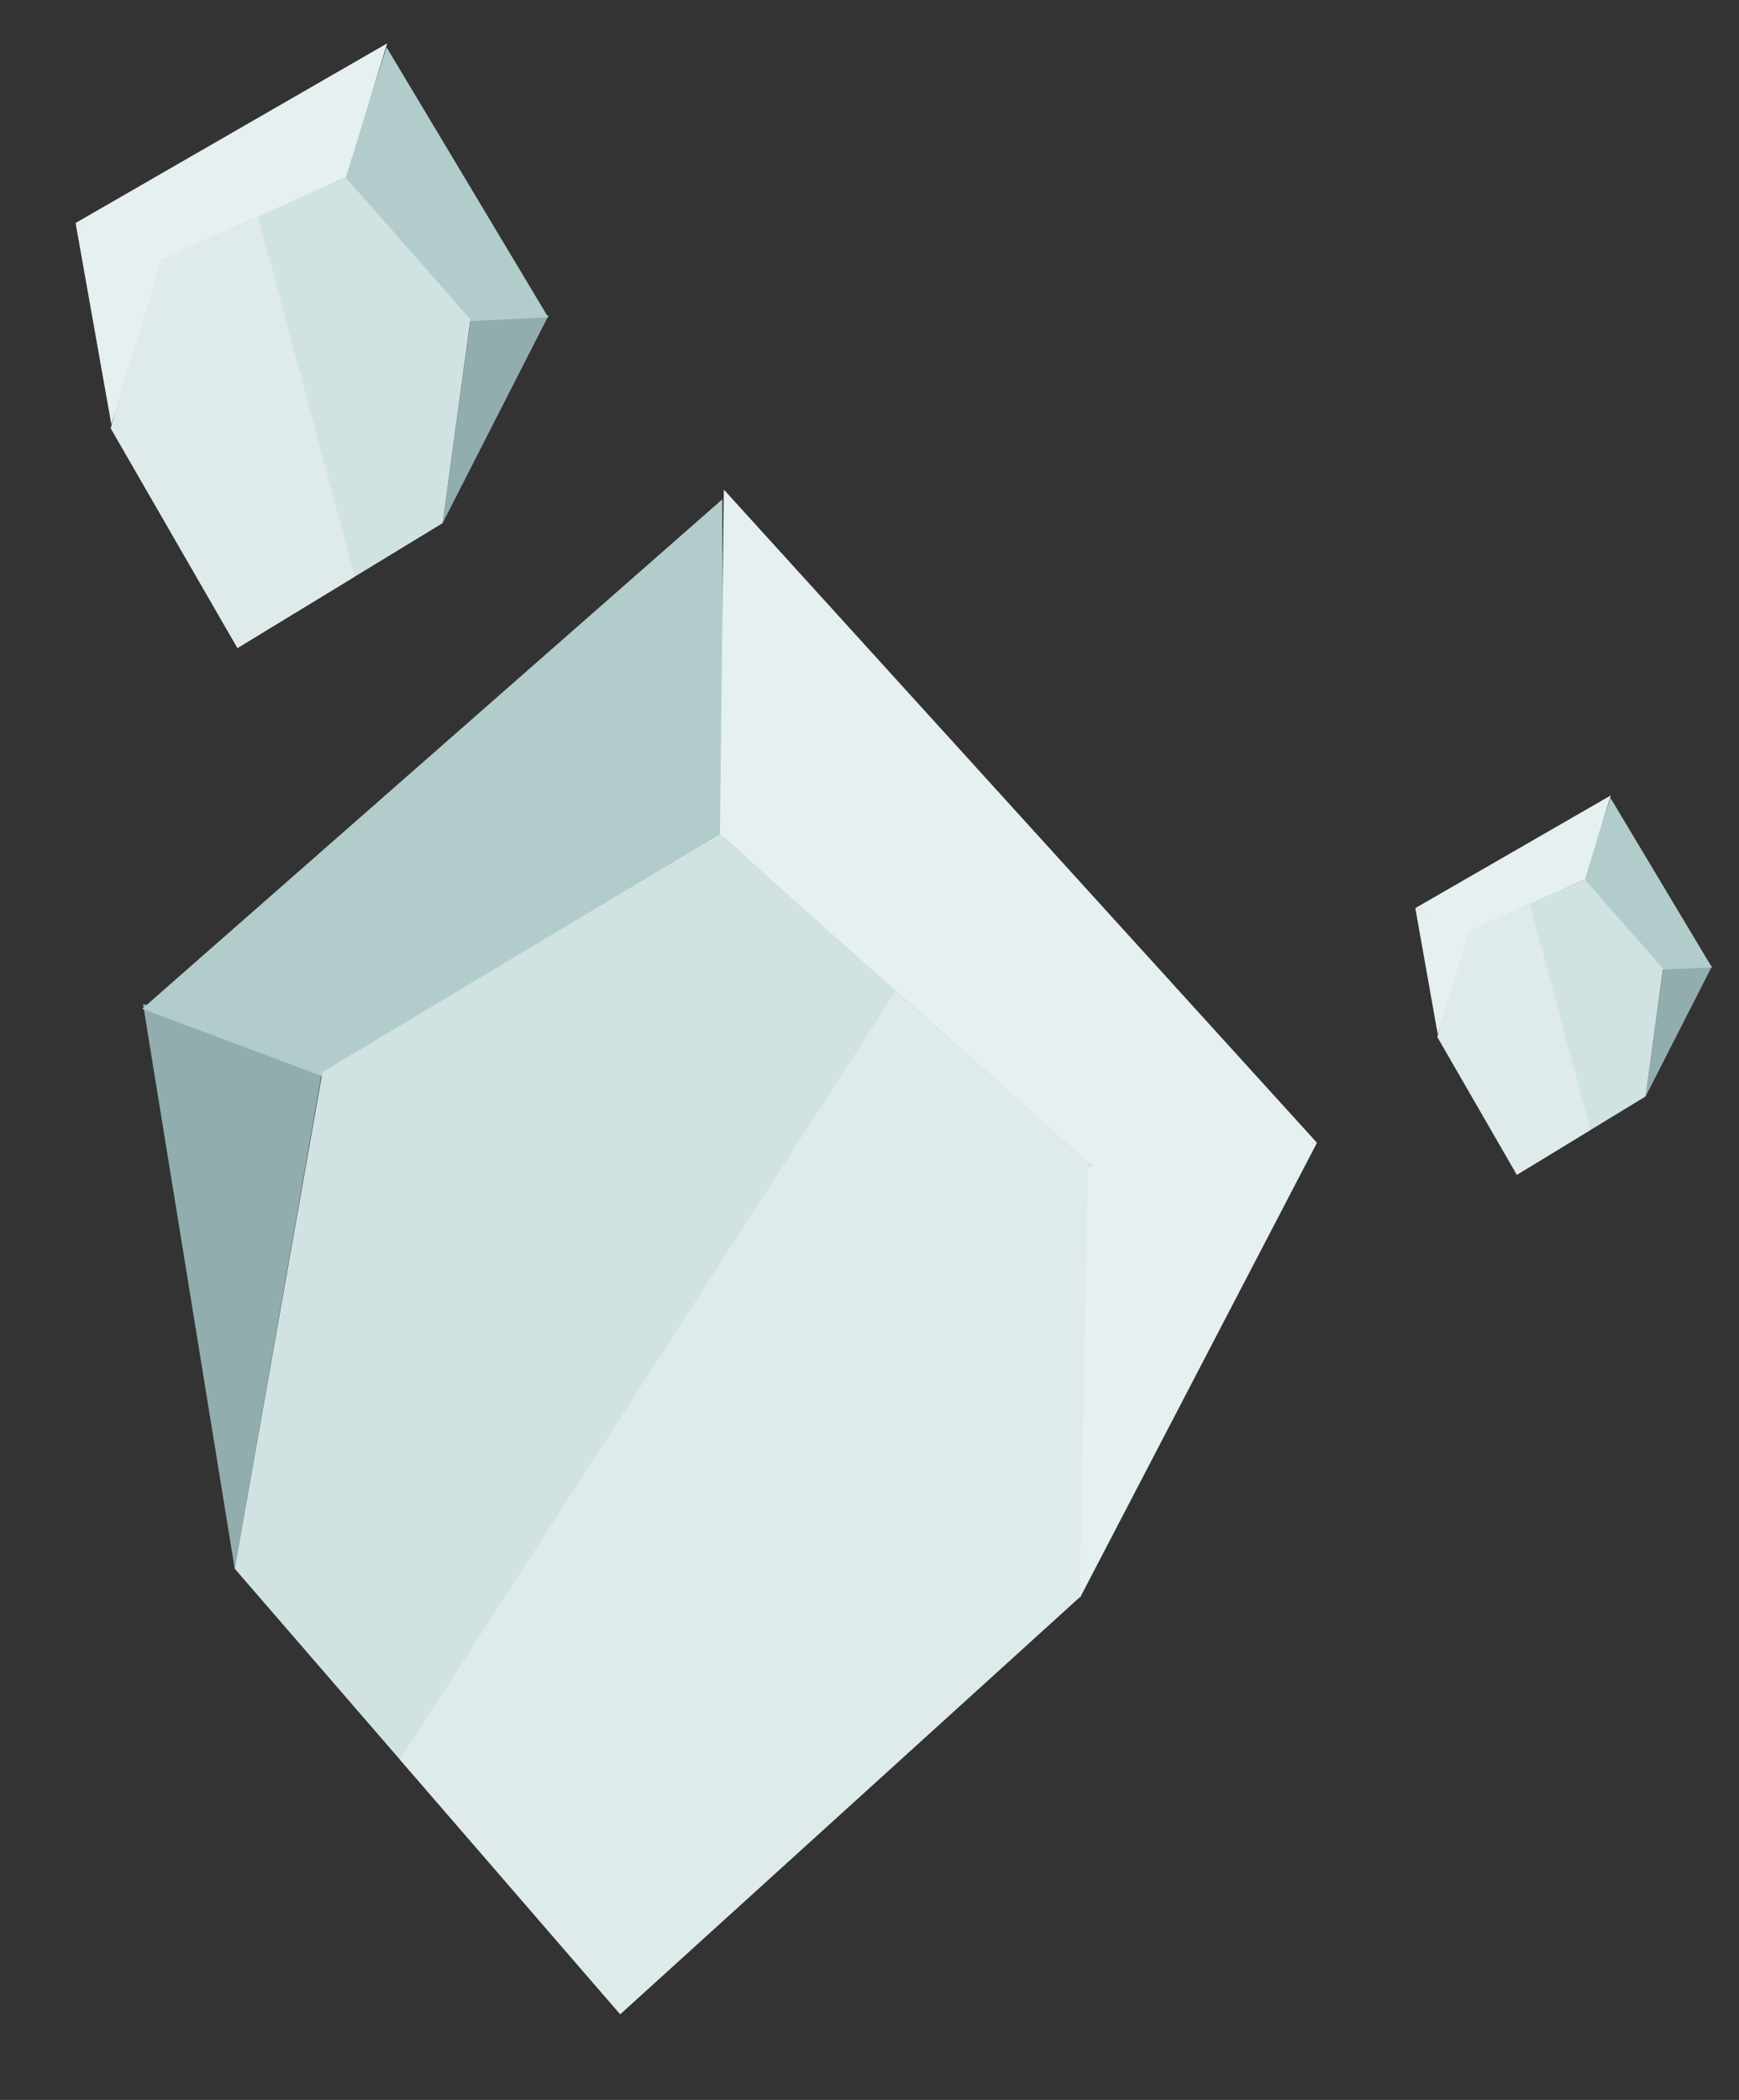 <svg width="106" height="128" fill="none" xmlns="http://www.w3.org/2000/svg"><rect width="100%" height="100%" fill="#333333" stroke="none"/><path d="M14.305 95.617l-5.589-34.42 11.171 2.664-5.582 31.756z" fill="#92ADAD"/><path d="M44.028 30.436L8.669 61.494l11.236 4.199 24.181-14.206-.058-21.051z" fill="#B2CCCC"/><path d="M37.802 122.777L14.305 95.616l5.35-30.267 24.228-14.503 23.584 20.77-1.581 25.674-28.082 25.488z" fill="#D1E2E2"/><path opacity=".65" d="M24.375 107.257l30.201-46.808 11.792 10.385-.483 26.455-28.082 25.488-13.427-15.52z" fill="#E6F0F0"/><path d="M43.882 50.846l.239-21.004 36.154 39.816-13.107 1.912-23.286-20.724z" fill="#E6F0F0"/><path d="M65.822 97.407l.499-26.276 13.954-1.474-14.453 27.75z" fill="#E6F0F0"/><path d="M100.307 66.833l4.052-7.945-2.929-.225-1.123 8.17z" fill="#92ADAD"/><path d="M98.164 48.636l6.183 10.328-3.065.144-4.778-5.35 1.66-5.122z" fill="#B2CCCC"/><path d="M92.461 71.61l7.846-4.777 1.063-7.789-4.766-5.426-7.367 3.214-1.622 6.376 4.846 8.403z" fill="#D1E2E2"/><path opacity=".65" d="M96.944 68.881l-3.695-13.76-3.684 1.607-1.951 6.481 4.846 8.403 4.484-2.73z" fill="#E6F0F0"/><path d="M96.604 53.617l1.584-5.134-11.918 6.87 3.043 1.49 7.291-3.226z" fill="#E6F0F0"/><path d="M87.638 63.056l1.915-6.252-3.283-1.45 1.368 7.702z" fill="#E6F0F0"/><path d="M26.98 31.888l6.459-12.664-4.668-.358L26.98 31.888z" fill="#92ADAD"/><path d="M23.565 2.884l9.854 16.462-4.885.23-7.616-8.527 2.646-8.164z" fill="#B2CCCC"/><path d="M14.474 39.502l12.506-7.614 1.696-12.415-7.597-8.649-11.743 5.123-2.586 10.162 7.724 13.393z" fill="#D1E2E2"/><path opacity=".65" d="M21.62 35.152L15.731 13.219l-5.871 2.562-3.109 10.329 7.724 13.393 7.146-4.351z" fill="#E6F0F0"/><path d="M21.079 10.824l2.525-8.183L4.608 13.591l4.85 2.376 11.621-5.142z" fill="#E6F0F0"/><path d="M6.788 25.867l3.052-9.965-5.233-2.311 2.18 12.276z" fill="#E6F0F0"/></svg>
